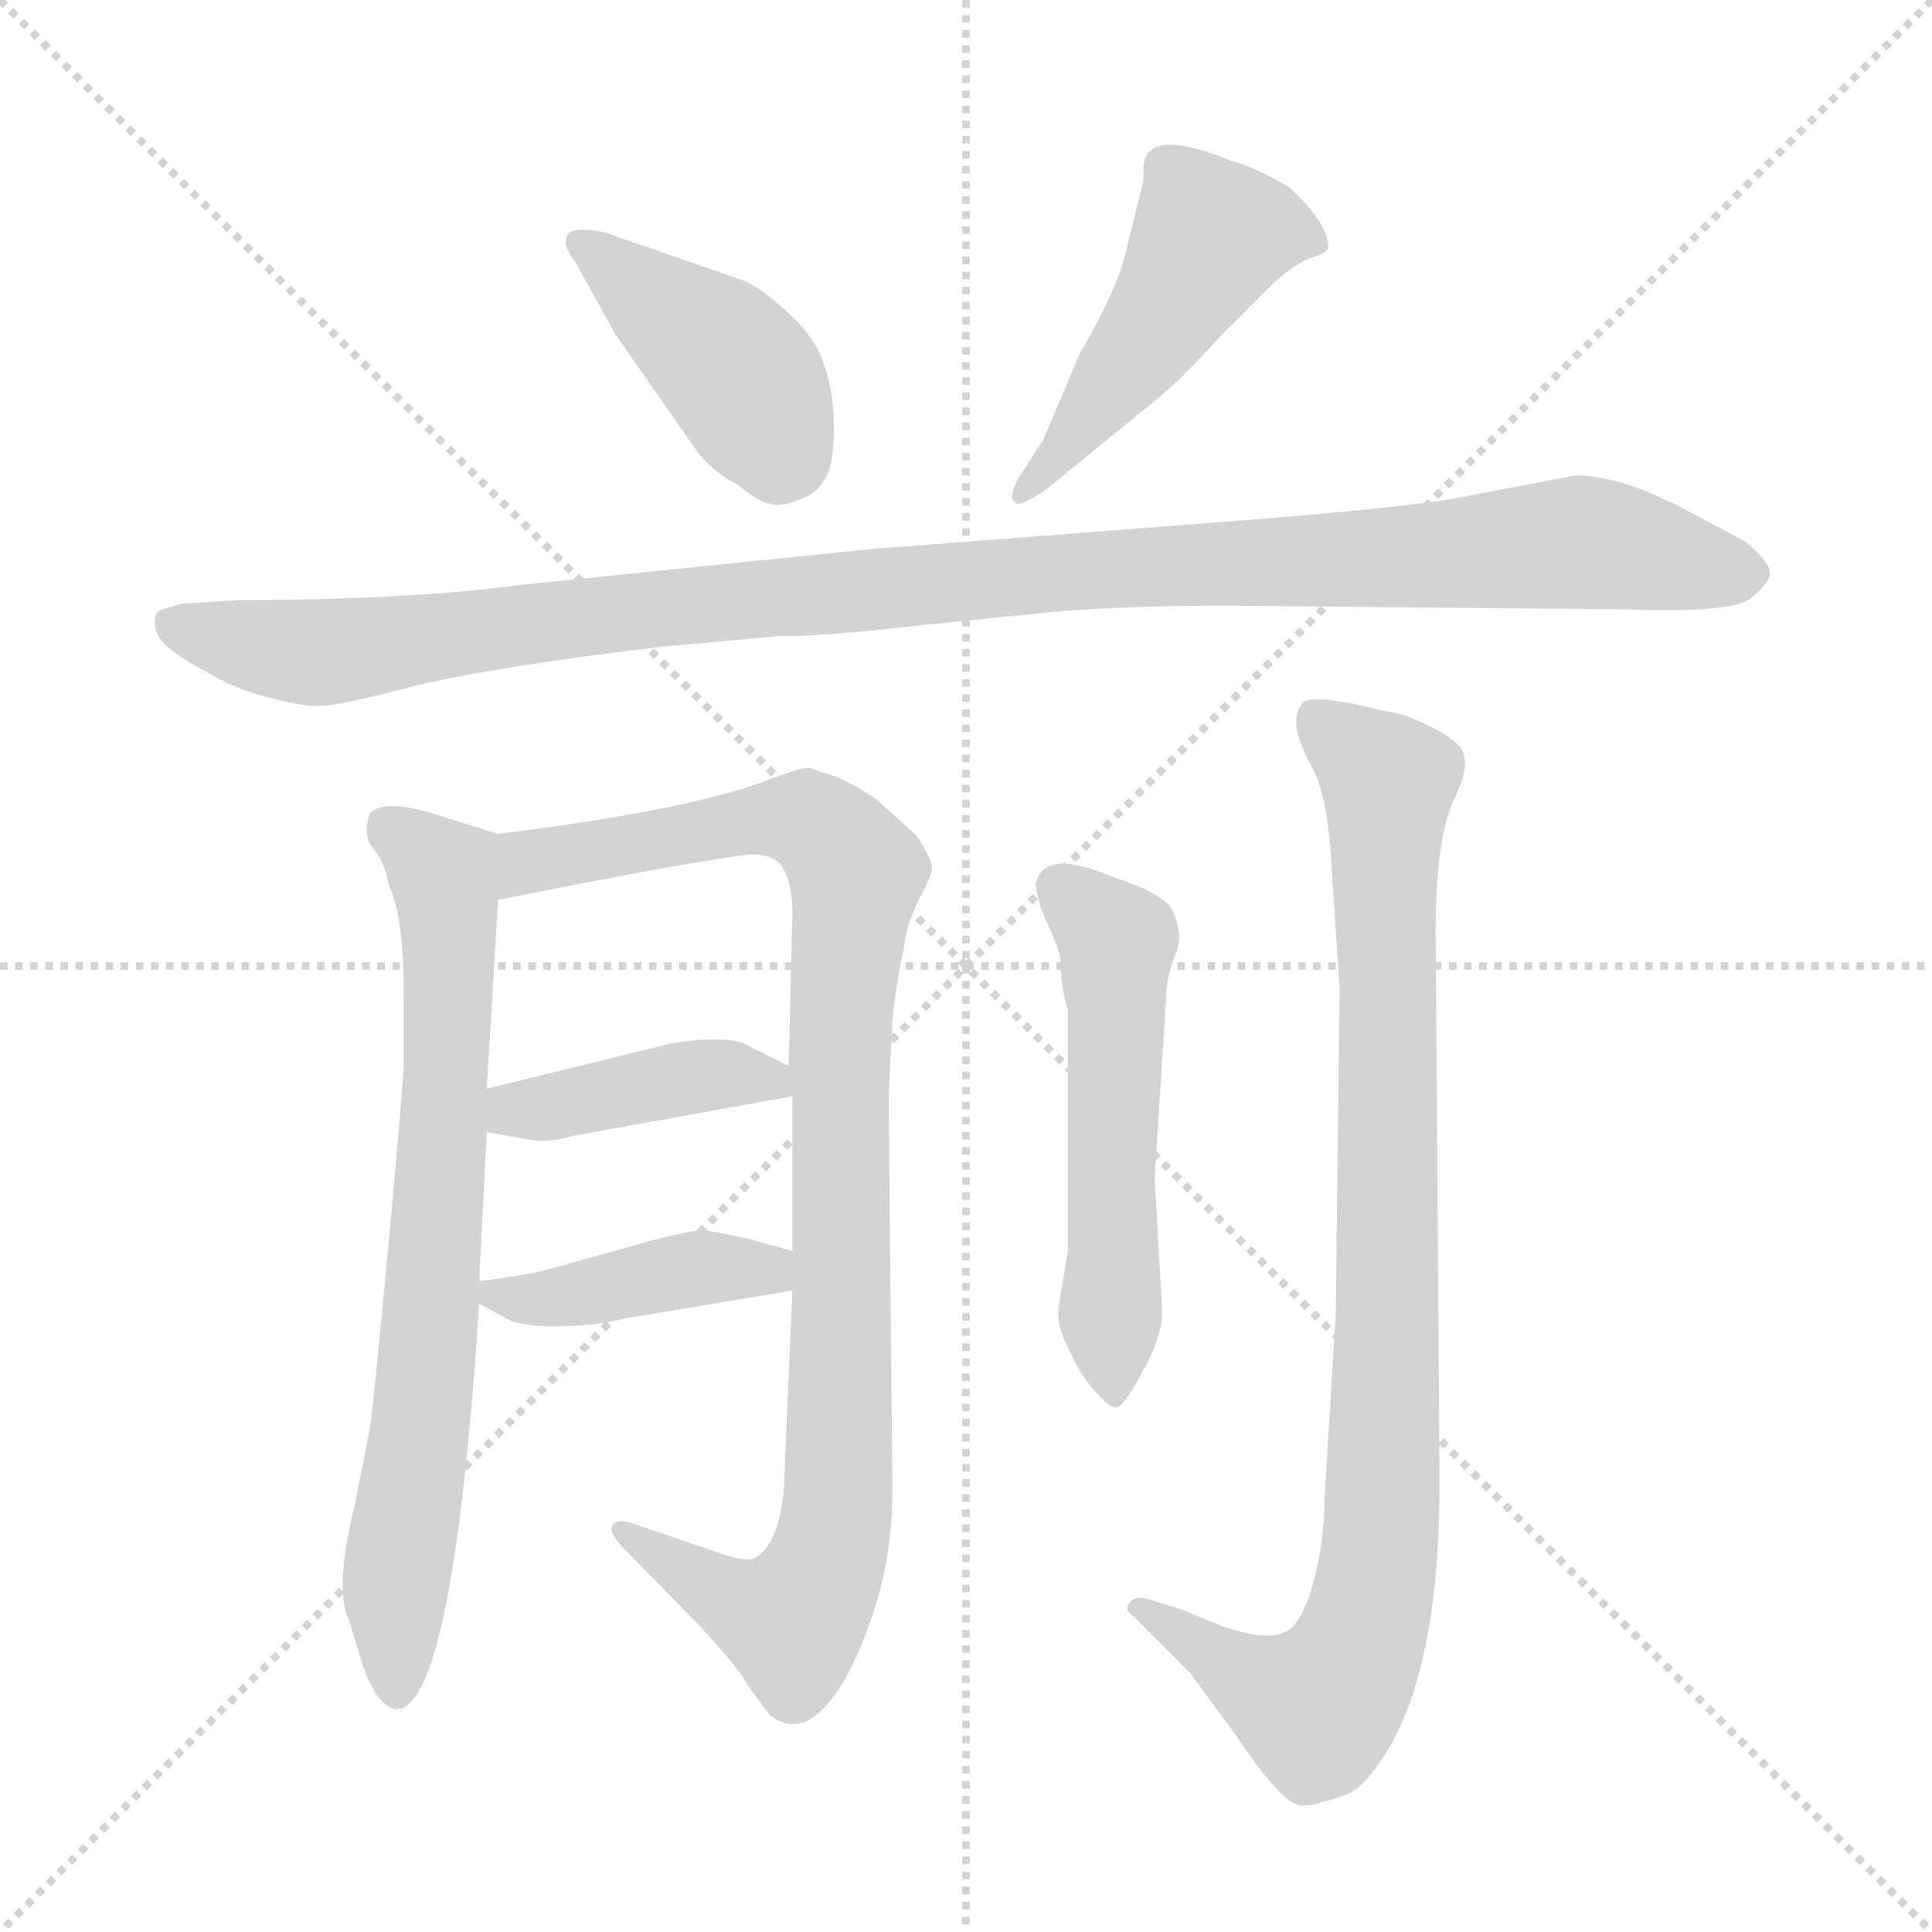 <svg xmlns="http://www.w3.org/2000/svg" version="1.1" viewBox="0 0 1024 1024">
  <g stroke="lightgray" stroke-dasharray="1,1" stroke-width="1" transform="scale(4, 4)">
    <line x1="0" y1="0" x2="256" y2="256" />
    <line x1="256" y1="0" x2="0" y2="256" />
    <line x1="128" y1="0" x2="128" y2="256" />
    <line x1="0" y1="128" x2="256" y2="128" />
  </g>
  <g transform="scale(1.0, -1.0) translate(0.0, -811.00)">
    <style type="text/css">
      
        @keyframes keyframes0 {
          from {
            stroke: blue;
            stroke-dashoffset: 416;
            stroke-width: 128;
          }
          58% {
            animation-timing-function: step-end;
            stroke: blue;
            stroke-dashoffset: 0;
            stroke-width: 128;
          }
          to {
            stroke: black;
            stroke-width: 1024;
          }
        }
        #make-me-a-hanzi-animation-0 {
          animation: keyframes0 0.589s both;
          animation-delay: 0s;
          animation-timing-function: linear;
        }
      
        @keyframes keyframes1 {
          from {
            stroke: blue;
            stroke-dashoffset: 480;
            stroke-width: 128;
          }
          61% {
            animation-timing-function: step-end;
            stroke: blue;
            stroke-dashoffset: 0;
            stroke-width: 128;
          }
          to {
            stroke: black;
            stroke-width: 1024;
          }
        }
        #make-me-a-hanzi-animation-1 {
          animation: keyframes1 0.641s both;
          animation-delay: 0.589s;
          animation-timing-function: linear;
        }
      
        @keyframes keyframes2 {
          from {
            stroke: blue;
            stroke-dashoffset: 1097;
            stroke-width: 128;
          }
          78% {
            animation-timing-function: step-end;
            stroke: blue;
            stroke-dashoffset: 0;
            stroke-width: 128;
          }
          to {
            stroke: black;
            stroke-width: 1024;
          }
        }
        #make-me-a-hanzi-animation-2 {
          animation: keyframes2 1.143s both;
          animation-delay: 1.229s;
          animation-timing-function: linear;
        }
      
        @keyframes keyframes3 {
          from {
            stroke: blue;
            stroke-dashoffset: 731;
            stroke-width: 128;
          }
          70% {
            animation-timing-function: step-end;
            stroke: blue;
            stroke-dashoffset: 0;
            stroke-width: 128;
          }
          to {
            stroke: black;
            stroke-width: 1024;
          }
        }
        #make-me-a-hanzi-animation-3 {
          animation: keyframes3 0.845s both;
          animation-delay: 2.372s;
          animation-timing-function: linear;
        }
      
        @keyframes keyframes4 {
          from {
            stroke: blue;
            stroke-dashoffset: 962;
            stroke-width: 128;
          }
          76% {
            animation-timing-function: step-end;
            stroke: blue;
            stroke-dashoffset: 0;
            stroke-width: 128;
          }
          to {
            stroke: black;
            stroke-width: 1024;
          }
        }
        #make-me-a-hanzi-animation-4 {
          animation: keyframes4 1.033s both;
          animation-delay: 3.217s;
          animation-timing-function: linear;
        }
      
        @keyframes keyframes5 {
          from {
            stroke: blue;
            stroke-dashoffset: 408;
            stroke-width: 128;
          }
          57% {
            animation-timing-function: step-end;
            stroke: blue;
            stroke-dashoffset: 0;
            stroke-width: 128;
          }
          to {
            stroke: black;
            stroke-width: 1024;
          }
        }
        #make-me-a-hanzi-animation-5 {
          animation: keyframes5 0.582s both;
          animation-delay: 4.25s;
          animation-timing-function: linear;
        }
      
        @keyframes keyframes6 {
          from {
            stroke: blue;
            stroke-dashoffset: 409;
            stroke-width: 128;
          }
          57% {
            animation-timing-function: step-end;
            stroke: blue;
            stroke-dashoffset: 0;
            stroke-width: 128;
          }
          to {
            stroke: black;
            stroke-width: 1024;
          }
        }
        #make-me-a-hanzi-animation-6 {
          animation: keyframes6 0.583s both;
          animation-delay: 4.832s;
          animation-timing-function: linear;
        }
      
        @keyframes keyframes7 {
          from {
            stroke: blue;
            stroke-dashoffset: 535;
            stroke-width: 128;
          }
          64% {
            animation-timing-function: step-end;
            stroke: blue;
            stroke-dashoffset: 0;
            stroke-width: 128;
          }
          to {
            stroke: black;
            stroke-width: 1024;
          }
        }
        #make-me-a-hanzi-animation-7 {
          animation: keyframes7 0.685s both;
          animation-delay: 5.415s;
          animation-timing-function: linear;
        }
      
        @keyframes keyframes8 {
          from {
            stroke: blue;
            stroke-dashoffset: 914;
            stroke-width: 128;
          }
          75% {
            animation-timing-function: step-end;
            stroke: blue;
            stroke-dashoffset: 0;
            stroke-width: 128;
          }
          to {
            stroke: black;
            stroke-width: 1024;
          }
        }
        #make-me-a-hanzi-animation-8 {
          animation: keyframes8 0.994s both;
          animation-delay: 6.1s;
          animation-timing-function: linear;
        }
      
    </style>
    
      <path d="M 395 662 L 320 688 Q 299 692 300 683 Q 299 680 305 672 L 326 634 L 370 571 Q 379 560 391 554 Q 402 545 408 544 Q 414 542 423 546 Q 433 549 437 557 Q 442 564 442 584 Q 442 603 437 617 Q 433 631 418 645 Q 404 658 395 662 Z" fill="lightgray" />
    
      <path d="M 553 578 L 540 558 Q 534 547 538 545 Q 539 541 555 552 L 604 592 Q 625 608 646 632 L 675 661 Q 685 670 694 674 Q 704 677 704 680 Q 704 693 683 712 Q 664 723 652 726 Q 608 744 606 723 L 606 715 L 597 679 Q 593 659 572 623 L 553 578 Z" fill="lightgray" />
    
      <path d="M 835 559 L 782 549 Q 758 543 656 535 L 462 520 L 276 501 Q 216 493 128 493 L 96 491 L 86 488 Q 82 487 82 481 Q 82 474 89 468 Q 96 462 111 454 Q 126 445 144 441 Q 162 436 171 437 Q 180 437 222 448 Q 265 458 349 468 L 414 474 Q 430 473 492 480 L 551 486 Q 592 490 650 490 L 862 488 Q 919 486 928 494 Q 938 502 938 507 Q 939 512 925 524 L 893 541 Q 859 559 835 559 Z" fill="lightgray" />
    
      <path d="M 185 -48 L 190 -64 Q 198 -93 210 -95 Q 240 -95 254 120 L 254 132 L 258 211 L 258 234 L 264 334 C 266 364 266 368 264 369 L 232 379 Q 204 388 196 380 Q 192 368 198 361 Q 204 354 206 342 Q 214 326 214 283 L 214 246 Q 212 216 205 142 Q 198 67 196 54 L 188 13 Q 177 -31 185 -48 Z" fill="lightgray" />
    
      <path d="M 420 127 L 416 36 Q 416 -5 400 -15 Q 394 -17 378 -11 L 334 4 Q 328 6 325 3 Q 322 -1 330 -9 L 372 -52 Q 394 -76 396 -82 L 408 -98 Q 422 -109 436 -95 Q 450 -81 461 -49 Q 473 -17 473 22 L 471 229 L 473 270 Q 475 290 479 308 Q 480 320 487 334 Q 494 347 494 351 Q 494 355 486 368 L 466 386 Q 464 388 454 394 L 444 399 L 429 404 Q 424 404 408 398 Q 368 382 264 369 C 234 365 235 328 264 334 Q 358 353 396 358 Q 410 359 415 351 Q 420 342 420 327 L 418 246 L 420 230 L 420 148 L 420 127 Z" fill="lightgray" />
    
      <path d="M 258 211 L 280 207 Q 290 205 304 209 L 420 230 C 442 234 442 234 418 246 L 398 256 Q 388 263 356 258 L 258 234 C 229 227 228 216 258 211 Z" fill="lightgray" />
    
      <path d="M 254 120 L 267 113 Q 274 108 294 108 Q 314 108 330 112 L 420 127 C 450 132 449 140 420 148 L 398 154 Q 376 159 372 159 Q 368 159 347 154 L 290 138 Q 278 135 254 132 C 236 130 236 130 254 120 Z" fill="lightgray" />
    
      <path d="M 616 116 L 612 187 L 618 281 Q 618 293 623 305 Q 628 317 620 331 Q 612 338 604 341 L 580 350 Q 553 359 549 343 Q 549 336 554 324 Q 560 311 562 304 Q 562 288 566 276 L 566 148 L 561 118 Q 560 108 566 97 Q 572 83 580 74 Q 588 65 591 65 Q 595 64 605 83 Q 616 102 616 116 Z" fill="lightgray" />
    
      <path d="M 710 288 L 708 115 L 702 16 Q 702 -6 696 -28 Q 690 -50 681 -54 Q 672 -59 648 -51 L 626 -42 L 610 -37 Q 603 -34 599 -38 Q 595 -42 601 -46 L 631 -76 L 656 -110 Q 680 -146 690 -146 Q 696 -146 701 -144 Q 706 -143 714 -140 Q 722 -137 732 -122 Q 763 -77 763 25 L 761 308 Q 760 368 772 390 Q 778 403 776 410 Q 776 416 762 424 Q 748 431 744 432 L 717 438 Q 696 442 691 439 Q 687 435 687 428 Q 687 420 695 405 Q 704 390 706 348 L 710 288 Z" fill="lightgray" />
    
    
      <clipPath id="make-me-a-hanzi-clip-0">
        <path d="M 395 662 L 320 688 Q 299 692 300 683 Q 299 680 305 672 L 326 634 L 370 571 Q 379 560 391 554 Q 402 545 408 544 Q 414 542 423 546 Q 433 549 437 557 Q 442 564 442 584 Q 442 603 437 617 Q 433 631 418 645 Q 404 658 395 662 Z" />
      </clipPath>
      <path clip-path="url(#make-me-a-hanzi-clip-0)" d="M 309 681 L 386 620 L 418 567" fill="none" id="make-me-a-hanzi-animation-0" stroke-dasharray="288 576" stroke-linecap="round" />
    
      <clipPath id="make-me-a-hanzi-clip-1">
        <path d="M 553 578 L 540 558 Q 534 547 538 545 Q 539 541 555 552 L 604 592 Q 625 608 646 632 L 675 661 Q 685 670 694 674 Q 704 677 704 680 Q 704 693 683 712 Q 664 723 652 726 Q 608 744 606 723 L 606 715 L 597 679 Q 593 659 572 623 L 553 578 Z" />
      </clipPath>
      <path clip-path="url(#make-me-a-hanzi-clip-1)" d="M 696 683 L 672 690 L 641 685 L 603 624 L 541 551" fill="none" id="make-me-a-hanzi-animation-1" stroke-dasharray="352 704" stroke-linecap="round" />
    
      <clipPath id="make-me-a-hanzi-clip-2">
        <path d="M 835 559 L 782 549 Q 758 543 656 535 L 462 520 L 276 501 Q 216 493 128 493 L 96 491 L 86 488 Q 82 487 82 481 Q 82 474 89 468 Q 96 462 111 454 Q 126 445 144 441 Q 162 436 171 437 Q 180 437 222 448 Q 265 458 349 468 L 414 474 Q 430 473 492 480 L 551 486 Q 592 490 650 490 L 862 488 Q 919 486 928 494 Q 938 502 938 507 Q 939 512 925 524 L 893 541 Q 859 559 835 559 Z" />
      </clipPath>
      <path clip-path="url(#make-me-a-hanzi-clip-2)" d="M 94 479 L 167 465 L 410 495 L 835 524 L 929 507" fill="none" id="make-me-a-hanzi-animation-2" stroke-dasharray="969 1938" stroke-linecap="round" />
    
      <clipPath id="make-me-a-hanzi-clip-3">
        <path d="M 185 -48 L 190 -64 Q 198 -93 210 -95 Q 240 -95 254 120 L 254 132 L 258 211 L 258 234 L 264 334 C 266 364 266 368 264 369 L 232 379 Q 204 388 196 380 Q 192 368 198 361 Q 204 354 206 342 Q 214 326 214 283 L 214 246 Q 212 216 205 142 Q 198 67 196 54 L 188 13 Q 177 -31 185 -48 Z" />
      </clipPath>
      <path clip-path="url(#make-me-a-hanzi-clip-3)" d="M 204 373 L 235 347 L 238 300 L 227 79 L 210 -19 L 210 -86" fill="none" id="make-me-a-hanzi-animation-3" stroke-dasharray="603 1206" stroke-linecap="round" />
    
      <clipPath id="make-me-a-hanzi-clip-4">
        <path d="M 420 127 L 416 36 Q 416 -5 400 -15 Q 394 -17 378 -11 L 334 4 Q 328 6 325 3 Q 322 -1 330 -9 L 372 -52 Q 394 -76 396 -82 L 408 -98 Q 422 -109 436 -95 Q 450 -81 461 -49 Q 473 -17 473 22 L 471 229 L 473 270 Q 475 290 479 308 Q 480 320 487 334 Q 494 347 494 351 Q 494 355 486 368 L 466 386 Q 464 388 454 394 L 444 399 L 429 404 Q 424 404 408 398 Q 368 382 264 369 C 234 365 235 328 264 334 Q 358 353 396 358 Q 410 359 415 351 Q 420 342 420 327 L 418 246 L 420 230 L 420 148 L 420 127 Z" />
      </clipPath>
      <path clip-path="url(#make-me-a-hanzi-clip-4)" d="M 273 340 L 281 355 L 411 377 L 436 371 L 454 348 L 445 251 L 445 30 L 436 -22 L 417 -48 L 330 -2" fill="none" id="make-me-a-hanzi-animation-4" stroke-dasharray="834 1668" stroke-linecap="round" />
    
      <clipPath id="make-me-a-hanzi-clip-5">
        <path d="M 258 211 L 280 207 Q 290 205 304 209 L 420 230 C 442 234 442 234 418 246 L 398 256 Q 388 263 356 258 L 258 234 C 229 227 228 216 258 211 Z" />
      </clipPath>
      <path clip-path="url(#make-me-a-hanzi-clip-5)" d="M 265 217 L 272 223 L 366 240 L 388 242 L 412 233" fill="none" id="make-me-a-hanzi-animation-5" stroke-dasharray="280 560" stroke-linecap="round" />
    
      <clipPath id="make-me-a-hanzi-clip-6">
        <path d="M 254 120 L 267 113 Q 274 108 294 108 Q 314 108 330 112 L 420 127 C 450 132 449 140 420 148 L 398 154 Q 376 159 372 159 Q 368 159 347 154 L 290 138 Q 278 135 254 132 C 236 130 236 130 254 120 Z" />
      </clipPath>
      <path clip-path="url(#make-me-a-hanzi-clip-6)" d="M 262 126 L 287 122 L 413 143" fill="none" id="make-me-a-hanzi-animation-6" stroke-dasharray="281 562" stroke-linecap="round" />
    
      <clipPath id="make-me-a-hanzi-clip-7">
        <path d="M 616 116 L 612 187 L 618 281 Q 618 293 623 305 Q 628 317 620 331 Q 612 338 604 341 L 580 350 Q 553 359 549 343 Q 549 336 554 324 Q 560 311 562 304 Q 562 288 566 276 L 566 148 L 561 118 Q 560 108 566 97 Q 572 83 580 74 Q 588 65 591 65 Q 595 64 605 83 Q 616 102 616 116 Z" />
      </clipPath>
      <path clip-path="url(#make-me-a-hanzi-clip-7)" d="M 561 341 L 592 308 L 589 74" fill="none" id="make-me-a-hanzi-animation-7" stroke-dasharray="407 814" stroke-linecap="round" />
    
      <clipPath id="make-me-a-hanzi-clip-8">
        <path d="M 710 288 L 708 115 L 702 16 Q 702 -6 696 -28 Q 690 -50 681 -54 Q 672 -59 648 -51 L 626 -42 L 610 -37 Q 603 -34 599 -38 Q 595 -42 601 -46 L 631 -76 L 656 -110 Q 680 -146 690 -146 Q 696 -146 701 -144 Q 706 -143 714 -140 Q 722 -137 732 -122 Q 763 -77 763 25 L 761 308 Q 760 368 772 390 Q 778 403 776 410 Q 776 416 762 424 Q 748 431 744 432 L 717 438 Q 696 442 691 439 Q 687 435 687 428 Q 687 420 695 405 Q 704 390 706 348 L 710 288 Z" />
      </clipPath>
      <path clip-path="url(#make-me-a-hanzi-clip-8)" d="M 697 431 L 736 397 L 731 -20 L 715 -73 L 695 -94 L 605 -41" fill="none" id="make-me-a-hanzi-animation-8" stroke-dasharray="786 1572" stroke-linecap="round" />
    
  </g>
</svg>